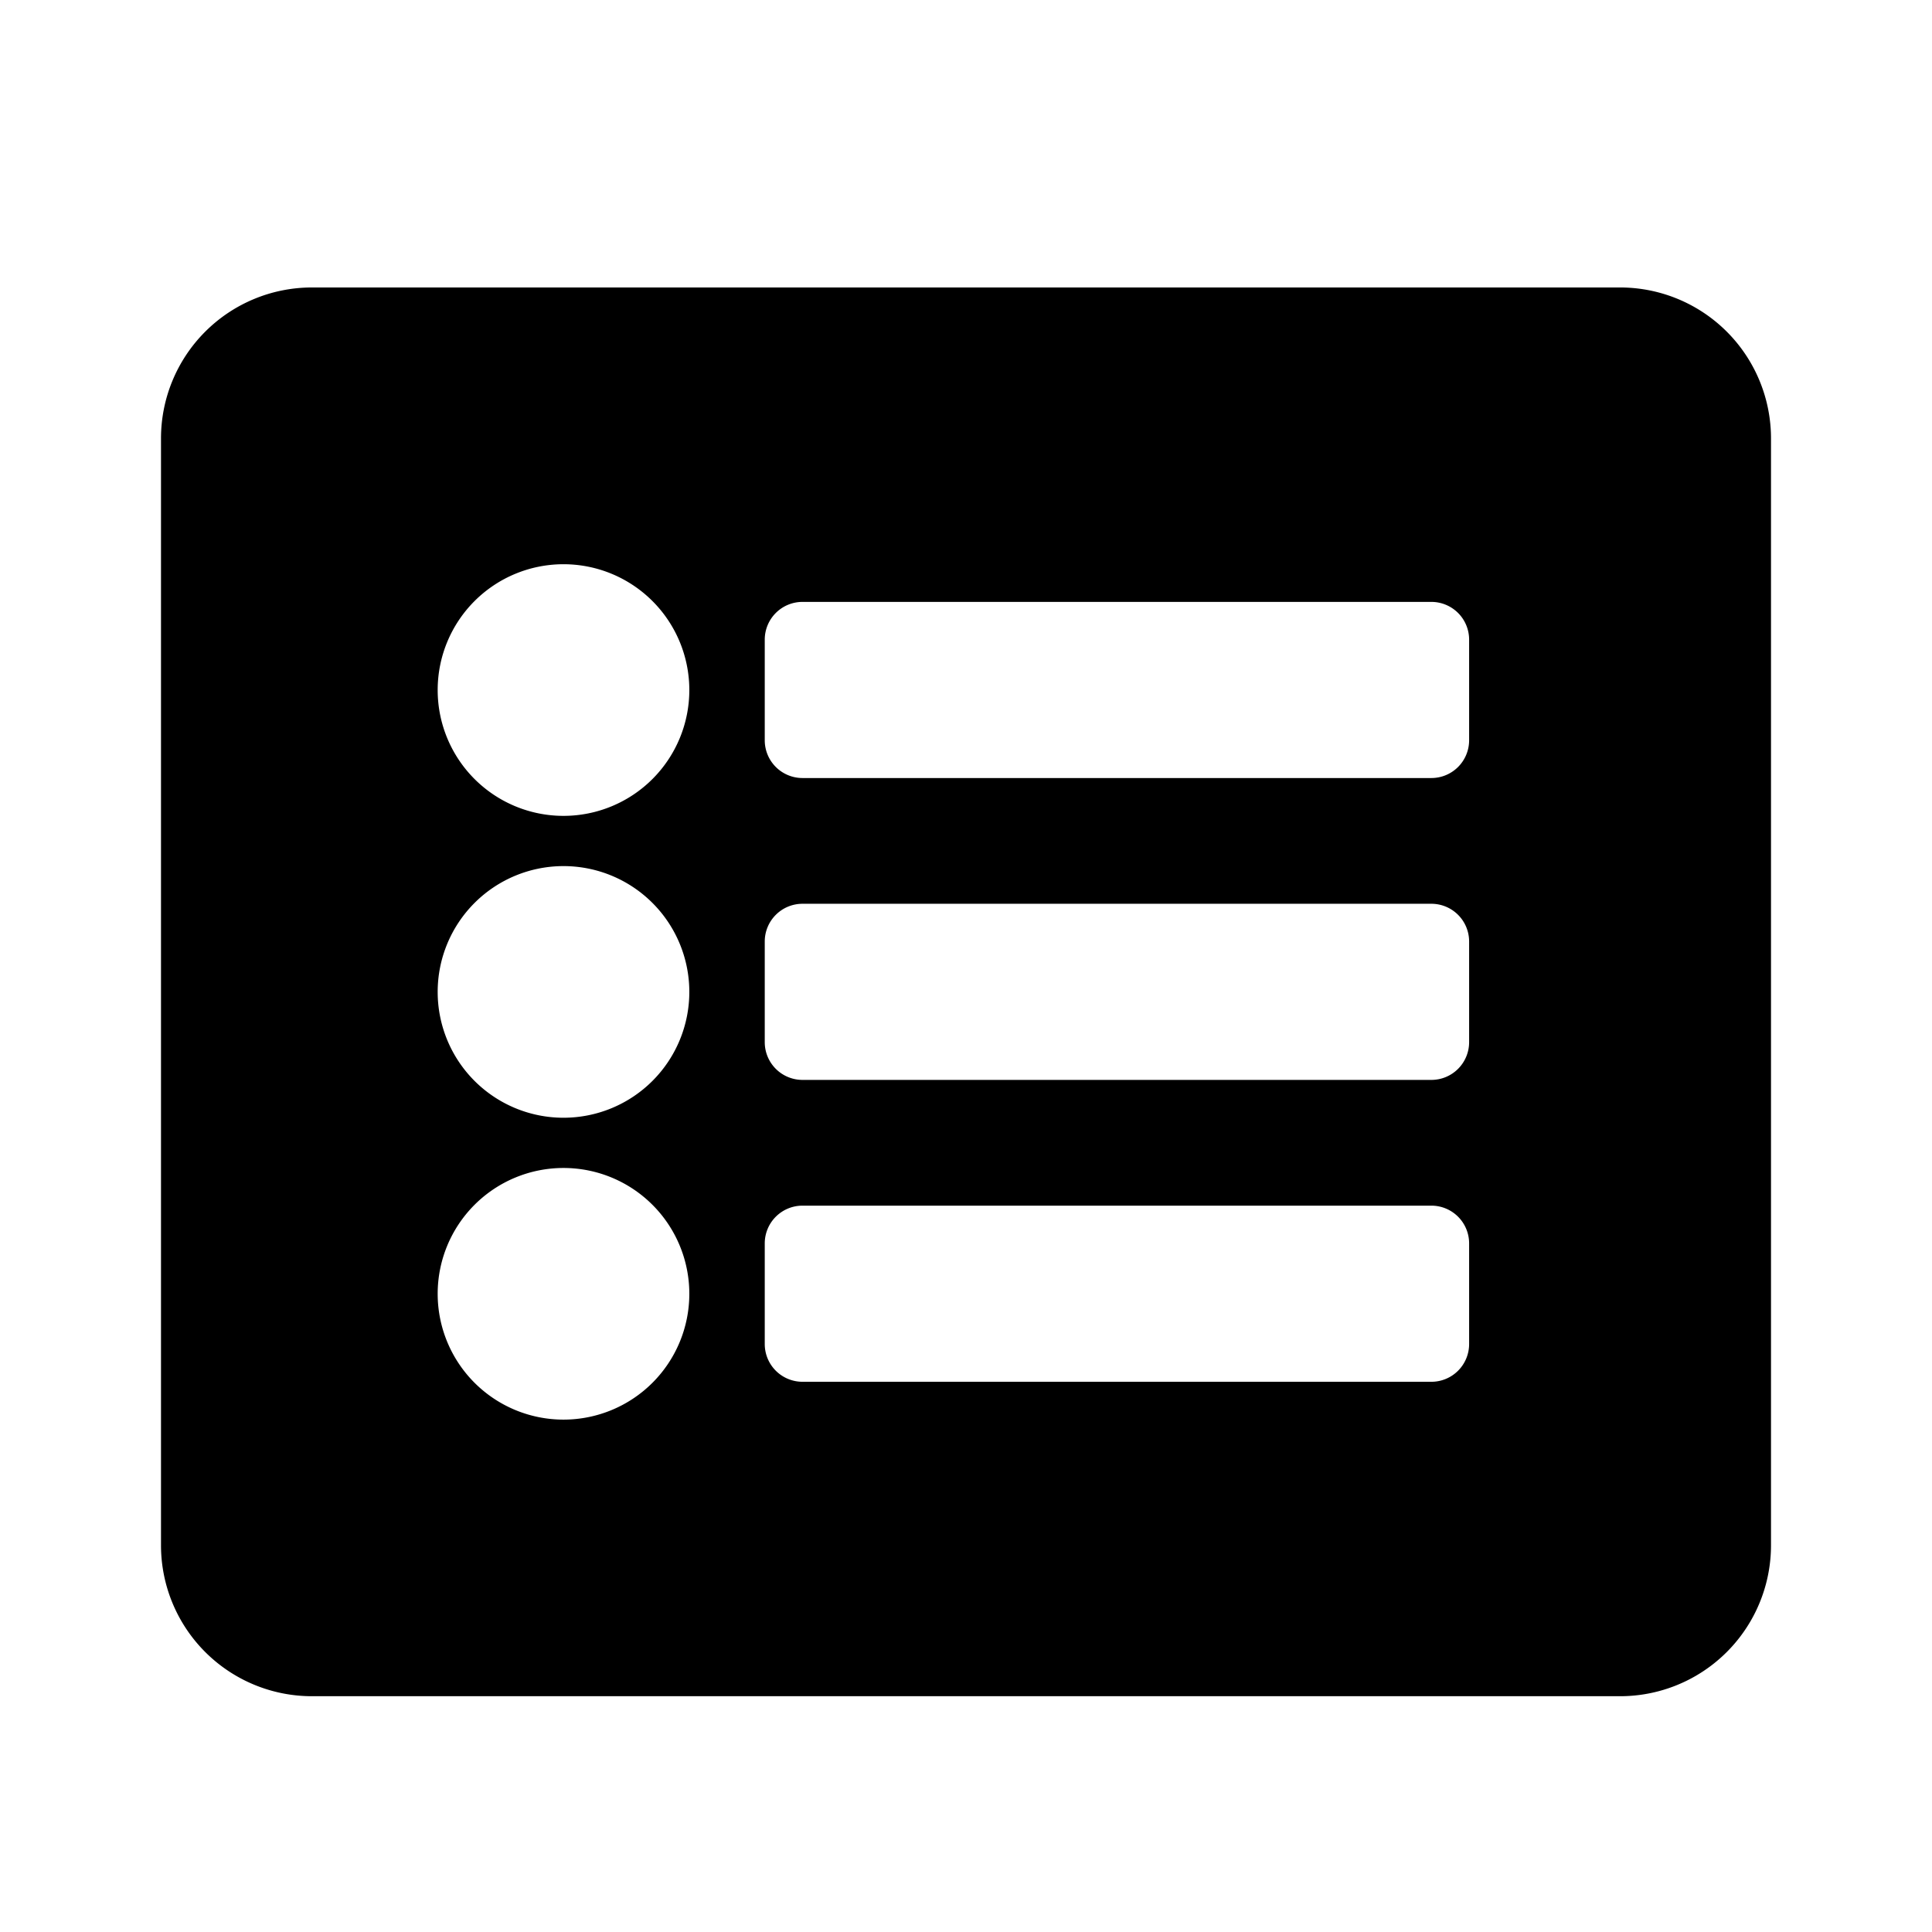 <svg xmlns="http://www.w3.org/2000/svg" width="24" height="24" viewBox="0 0 24 24">
    <path data-name="Rectangle 2239" style="fill:none" d="M0 0h24v24H0z"/>
    <path data-name="Icon awesome-list-alt" d="M20.125 21.071H3.875A1.875 1.875 0 0 1 2 19.196V5.446a1.875 1.875 0 0 1 1.875-1.875h16.25A1.875 1.875 0 0 1 22 5.446v13.75a1.875 1.875 0 0 1-1.875 1.875zM7 7.009a1.563 1.563 0 1 0 1.563 1.562A1.563 1.563 0 0 0 7 7.009zm0 3.75a1.563 1.563 0 1 0 1.563 1.562A1.563 1.563 0 0 0 7 10.759zm0 3.75a1.563 1.563 0 1 0 1.563 1.562A1.563 1.563 0 0 0 7 14.509zm11.25-5.313v-1.25a.469.469 0 0 0-.469-.469H9.969a.469.469 0 0 0-.469.469v1.25a.469.469 0 0 0 .469.469h7.813a.469.469 0 0 0 .468-.469zm0 3.75v-1.25a.469.469 0 0 0-.469-.469H9.969a.469.469 0 0 0-.469.469v1.25a.469.469 0 0 0 .469.469h7.813a.469.469 0 0 0 .468-.469zm0 3.75v-1.25a.469.469 0 0 0-.469-.469H9.969a.469.469 0 0 0-.469.469v1.25a.469.469 0 0 0 .469.469h7.813a.469.469 0 0 0 .468-.469z"/>
</svg>
